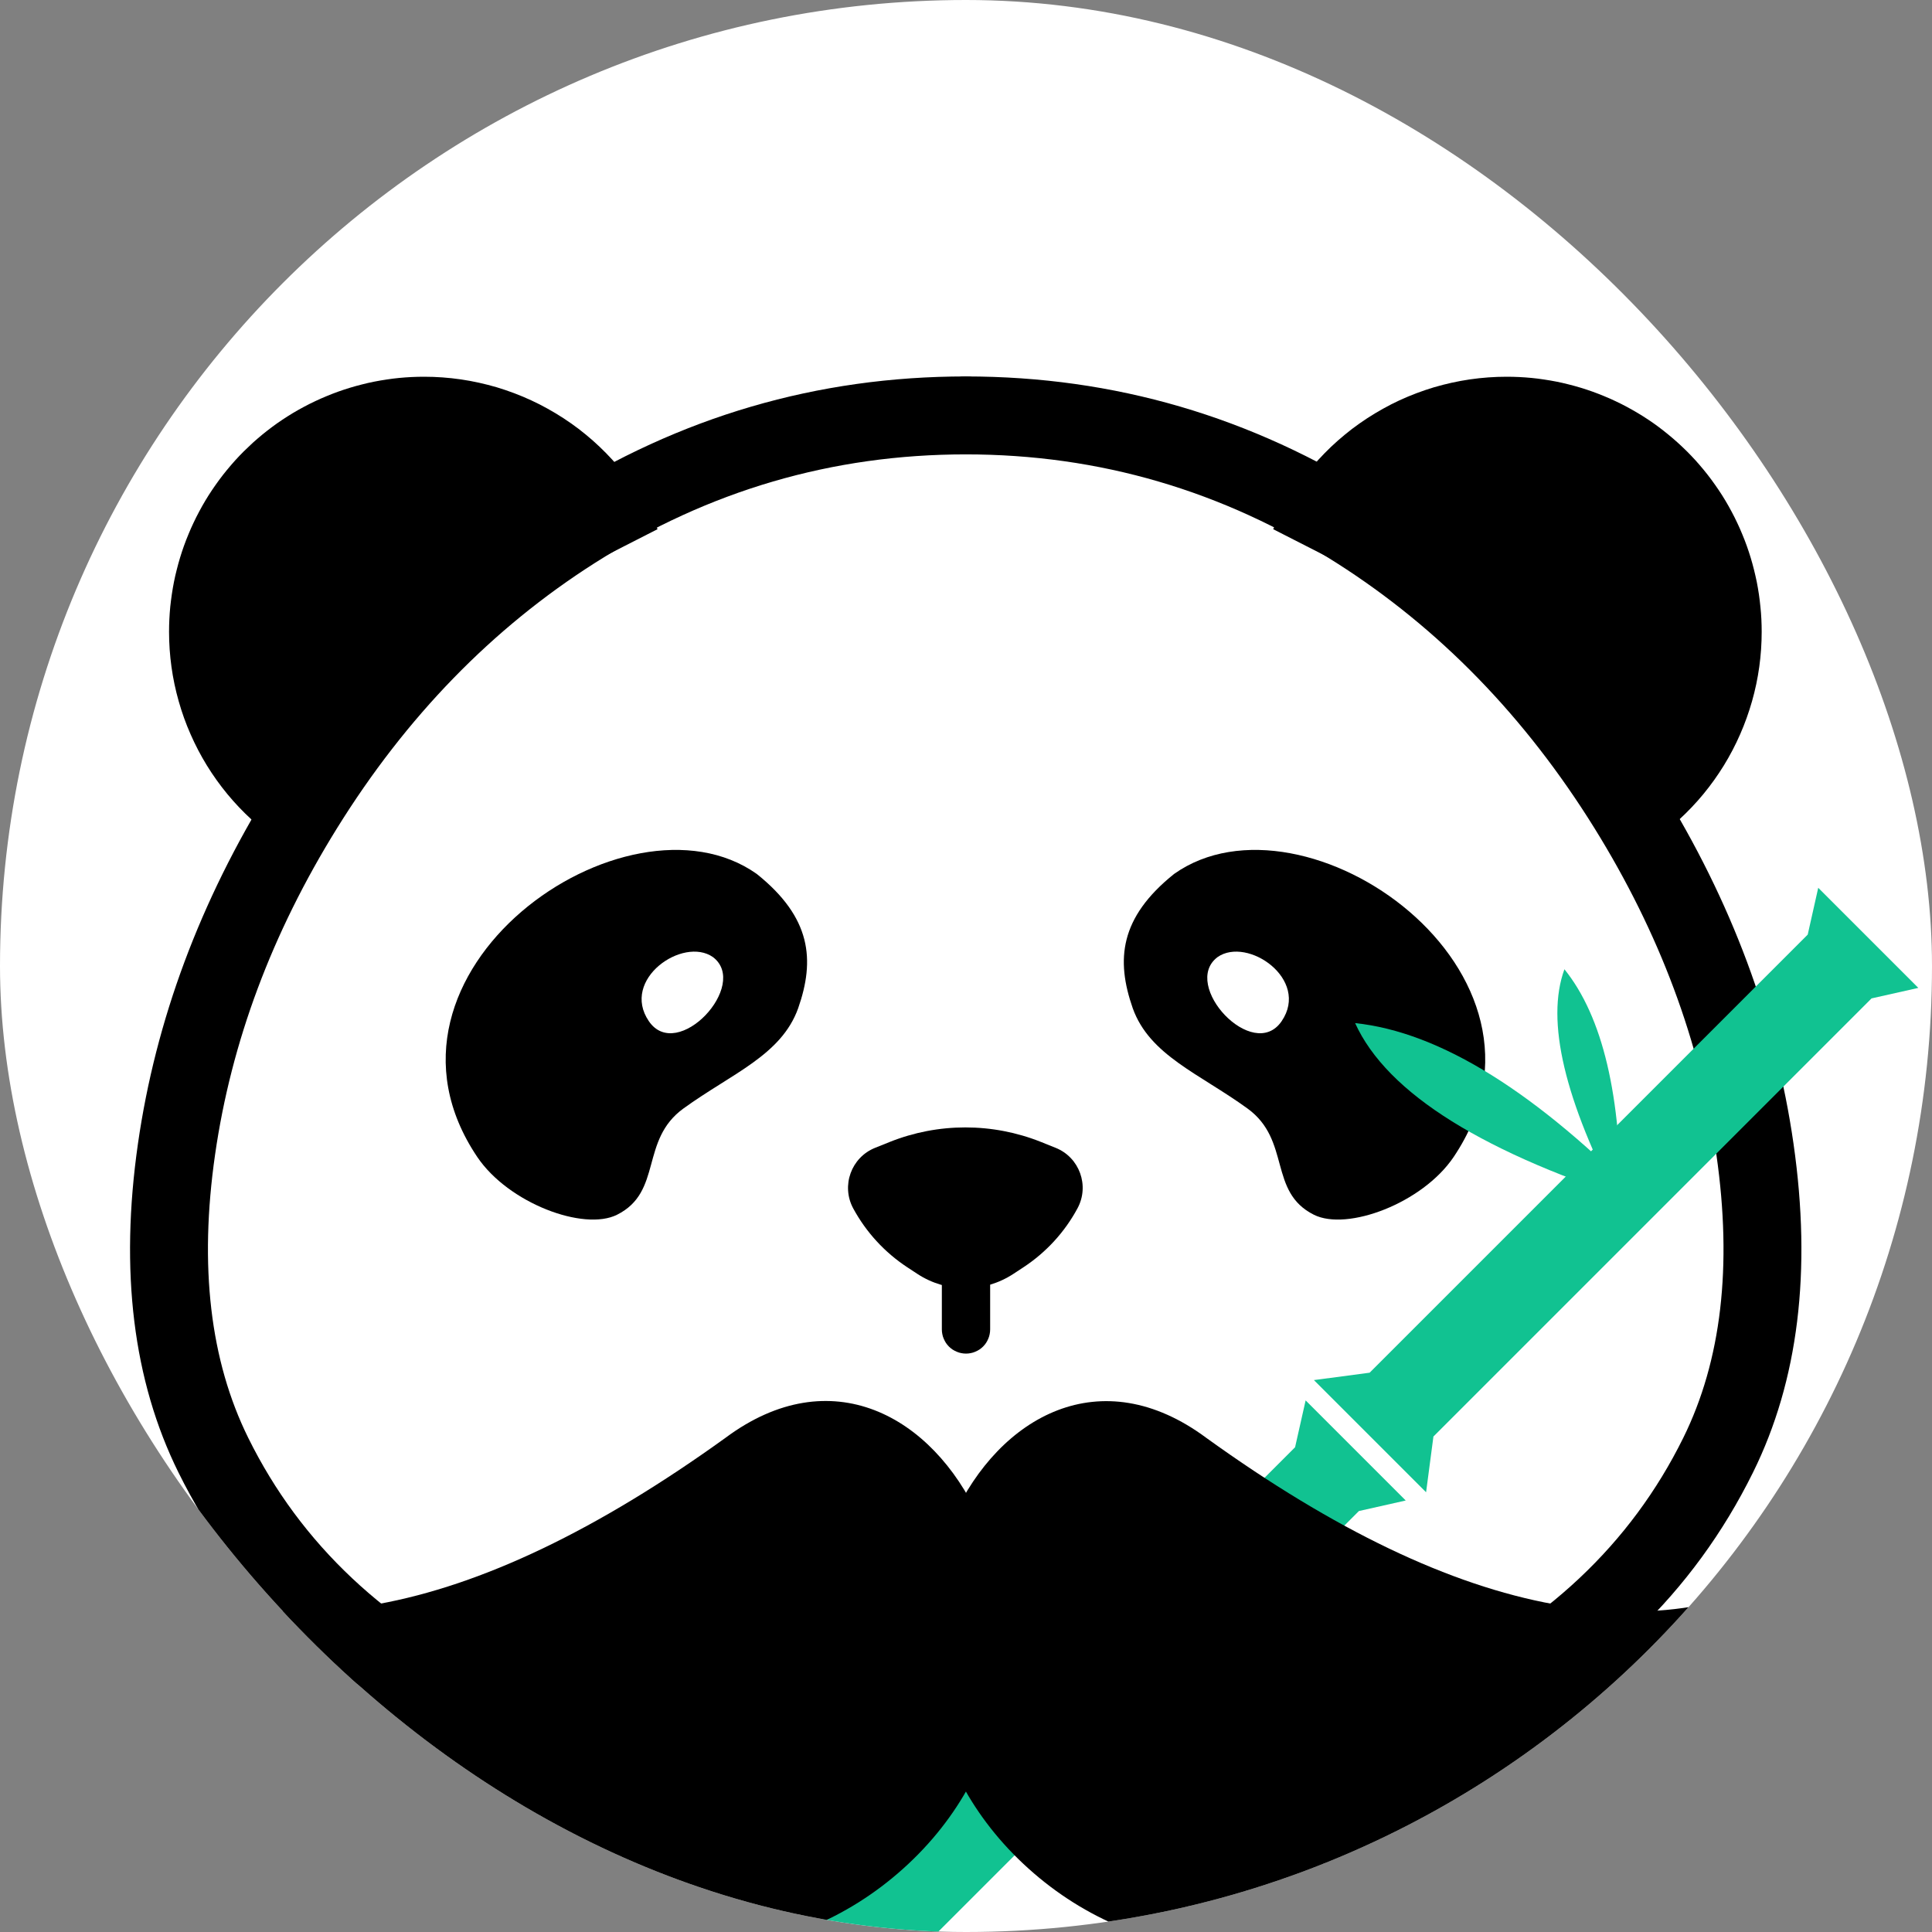 <svg xmlns="http://www.w3.org/2000/svg" xmlns:xlink="http://www.w3.org/1999/xlink" fill="none" version="1.1" width="32" height="32" viewBox="0 0 32 32"><rect x="0" y="0" width="32" height="32" fill="#808080" stroke="none"/><defs><clipPath id="master_svg0_1704_01444"><rect x="0" y="0" width="32" height="32" rx="16"/></clipPath></defs><g clip-path="url(#master_svg0_1704_01444)"><rect x="0" y="0" width="32" height="32" rx="16" fill="#FFFFFF" fill-opacity="1"/><g><g><path d="M12.534,14.475C10.374,12.946,5.848,16.106,7.905,19.163C8.42,19.928,9.668,20.396,10.22,20.12C10.98,19.74,10.594,18.886,11.32,18.36C12.12,17.78,12.94,17.48,13.22,16.7C13.5,15.9,13.44,15.2,12.534,14.475Z" fill="#000000" fill-opacity="1"/></g><g transform="matrix(-1,0,0,1,49.2,0)"><path d="M29.753,14.475C27.592,12.946,23.066,16.106,25.123,19.163C25.638,19.928,26.886,20.396,27.438,20.12C28.198,19.74,27.813,18.886,28.538,18.36C29.338,17.78,30.158,17.48,30.438,16.7C30.718,15.9,30.658,15.2,29.753,14.475Z" fill="#000000" fill-opacity="1"/></g><g><path d="M11.808,15.852C11.313,15.506,10.275,16.221,10.747,16.914C11.218,17.606,12.421,16.314,11.808,15.852Z" fill="#FFFFFF" fill-opacity="1"/></g><g transform="matrix(-1,0,0,1,42.696,0)"><path d="M22.529,15.852C22.034,15.506,20.996,16.221,21.468,16.914C21.94,17.606,23.143,16.314,22.529,15.852Z" fill="#FFFFFF" fill-opacity="1"/></g></g><g><g transform="matrix(1,0,0,-1,0,42.674)"><path d="M14.132,22.659C13.929,23.035,14.099,23.505,14.496,23.663L14.735,23.759C15.54,24.081,16.438,24.081,17.244,23.759L17.483,23.663C17.88,23.505,18.05,23.035,17.846,22.659C17.634,22.266,17.327,21.931,16.953,21.685L16.787,21.576C16.303,21.257,15.676,21.257,15.192,21.576L15.026,21.685C14.652,21.931,14.345,22.266,14.132,22.659Z" fill="#000000" fill-opacity="1"/></g></g><g><g><g><path d="M2.955,24.387Q5.91,30.371,15.98,30.621L15.98,30.621Q15.988,30.621,15.996,30.621Q16.059,30.621,16.121,30.608Q16.184,30.596,16.242,30.572Q16.301,30.547,16.354,30.512Q16.407,30.477,16.452,30.432Q16.497,30.387,16.532,30.334Q16.567,30.281,16.591,30.223Q16.616,30.164,16.628,30.102Q16.64,30.039,16.64,29.976Q16.64,29.913,16.628,29.852Q16.616,29.791,16.593,29.733Q16.569,29.675,16.535,29.623Q16.501,29.57,16.457,29.526Q16.414,29.481,16.362,29.445Q16.311,29.41,16.253,29.385Q16.196,29.36,16.135,29.346Q16.074,29.333,16.012,29.331L16.012,29.331Q6.722,29.101,4.112,23.816Q3.164,21.898,3.562,19.126Q3.964,16.325,5.582,13.718Q7.301,10.948,9.855,9.323Q12.682,7.526,15.996,7.526L15.996,7.525Q16.059,7.525,16.121,7.513Q16.184,7.501,16.242,7.476Q16.301,7.452,16.354,7.417Q16.407,7.381,16.452,7.337Q16.497,7.292,16.532,7.239Q16.567,7.186,16.591,7.127Q16.616,7.069,16.628,7.006Q16.64,6.944,16.64,6.881Q16.64,6.817,16.628,6.755Q16.616,6.692,16.591,6.634Q16.567,6.575,16.532,6.522Q16.497,6.469,16.452,6.425Q16.407,6.38,16.354,6.344Q16.301,6.309,16.242,6.285Q16.184,6.26,16.121,6.248Q16.059,6.236,15.996,6.236L15.996,6.235Q12.307,6.235,9.163,8.235Q6.36,10.017,4.485,13.038Q2.726,15.874,2.285,18.942Q1.83,22.111,2.955,24.387Z" fill-rule="evenodd" fill="#000000" fill-opacity="1"/></g><g transform="matrix(-1,0,0,1,58.373,0)"><path d="M29.337,24.387Q32.292,30.371,42.361,30.621L42.361,30.621Q42.369,30.621,42.377,30.621Q42.441,30.621,42.503,30.608Q42.565,30.596,42.624,30.572Q42.683,30.547,42.735,30.512Q42.788,30.477,42.833,30.432Q42.878,30.387,42.913,30.334Q42.949,30.281,42.973,30.223Q42.997,30.164,43.01,30.102Q43.022,30.039,43.022,29.976Q43.022,29.913,43.01,29.852Q42.998,29.791,42.975,29.733Q42.951,29.675,42.917,29.623Q42.882,29.57,42.839,29.526Q42.795,29.481,42.744,29.445Q42.692,29.41,42.635,29.385Q42.578,29.36,42.517,29.346Q42.456,29.333,42.393,29.331L42.393,29.331Q33.104,29.101,30.493,23.816Q29.546,21.898,29.944,19.126Q30.346,16.325,31.963,13.718Q33.683,10.948,36.237,9.323Q39.064,7.526,42.377,7.526L42.377,7.525Q42.441,7.525,42.503,7.513Q42.565,7.501,42.624,7.476Q42.683,7.452,42.735,7.417Q42.788,7.381,42.833,7.337Q42.878,7.292,42.913,7.239Q42.949,7.186,42.973,7.127Q42.997,7.069,43.01,7.006Q43.022,6.944,43.022,6.881Q43.022,6.817,43.01,6.755Q42.997,6.692,42.973,6.634Q42.949,6.575,42.913,6.522Q42.878,6.469,42.833,6.425Q42.788,6.38,42.735,6.344Q42.683,6.309,42.624,6.285Q42.565,6.26,42.503,6.248Q42.441,6.236,42.377,6.236L42.377,6.235Q38.688,6.235,35.544,8.235Q32.742,10.017,30.867,13.038Q29.107,15.874,28.667,18.942Q28.212,22.111,29.337,24.387Z" fill-rule="evenodd" fill="#000000" fill-opacity="1"/></g></g></g><g><g><path d="M10.891,8.765L8.426,10.022L6.068,12.196L5.123,14.236Q4.862,14.105,4.622,13.939Q4.382,13.773,4.167,13.575Q3.952,13.378,3.766,13.153Q3.58,12.927,3.427,12.679Q3.274,12.43,3.157,12.163Q3.039,11.896,2.96,11.615Q2.88,11.334,2.84,11.045Q2.8,10.756,2.8,10.464Q2.8,10.36,2.805,10.257Q2.81,10.153,2.82,10.05Q2.831,9.947,2.846,9.844Q2.861,9.742,2.881,9.64Q2.901,9.538,2.927,9.438Q2.952,9.337,2.982,9.238Q3.012,9.139,3.047,9.041Q3.082,8.943,3.122,8.848Q3.161,8.752,3.206,8.658Q3.25,8.564,3.299,8.473Q3.348,8.381,3.401,8.292Q3.454,8.203,3.512,8.117Q3.57,8.031,3.631,7.948Q3.693,7.864,3.759,7.784Q3.825,7.704,3.894,7.627Q3.964,7.55,4.037,7.477Q4.111,7.404,4.187,7.334Q4.264,7.265,4.344,7.199Q4.425,7.133,4.508,7.071Q4.591,7.009,4.677,6.952Q4.764,6.894,4.852,6.841Q4.941,6.788,5.033,6.739Q5.124,6.69,5.218,6.646Q5.312,6.601,5.408,6.562Q5.503,6.522,5.601,6.487Q5.699,6.452,5.798,6.422Q5.897,6.392,5.998,6.367Q6.098,6.341,6.2,6.321Q6.302,6.301,6.404,6.286Q6.507,6.27,6.61,6.26Q6.713,6.25,6.817,6.245Q6.92,6.24,7.024,6.24Q7.177,6.24,7.329,6.251Q7.482,6.262,7.633,6.284Q7.784,6.306,7.933,6.339Q8.082,6.372,8.229,6.415Q8.375,6.459,8.518,6.513Q8.661,6.567,8.799,6.631Q8.938,6.695,9.072,6.77Q9.205,6.844,9.333,6.927Q9.461,7.011,9.583,7.103Q9.704,7.196,9.819,7.297Q9.933,7.398,10.04,7.507Q10.147,7.616,10.246,7.733Q10.345,7.849,10.435,7.972Q10.525,8.096,10.606,8.225Q10.687,8.355,10.758,8.49Q10.83,8.625,10.891,8.765Z" fill-rule="evenodd" fill="#000000" fill-opacity="1"/></g><g transform="matrix(-1,0,0,1,58.358,0)"><path d="M37.27,8.765L34.805,10.022L32.448,12.196L31.502,14.236Q31.241,14.105,31.001,13.939Q30.761,13.773,30.546,13.575Q30.331,13.378,30.145,13.153Q29.959,12.927,29.806,12.679Q29.653,12.43,29.536,12.163Q29.419,11.896,29.339,11.615Q29.259,11.334,29.219,11.045Q29.179,10.756,29.179,10.464Q29.179,10.36,29.184,10.257Q29.189,10.153,29.2,10.05Q29.21,9.947,29.225,9.844Q29.24,9.742,29.26,9.64Q29.281,9.538,29.306,9.438Q29.331,9.337,29.361,9.238Q29.391,9.139,29.426,9.041Q29.461,8.943,29.501,8.848Q29.54,8.752,29.585,8.658Q29.629,8.564,29.678,8.473Q29.727,8.381,29.78,8.292Q29.833,8.203,29.891,8.117Q29.949,8.031,30.01,7.948Q30.072,7.864,30.138,7.784Q30.204,7.704,30.273,7.627Q30.343,7.55,30.416,7.477Q30.49,7.404,30.567,7.334Q30.643,7.265,30.724,7.199Q30.804,7.133,30.887,7.071Q30.97,7.009,31.056,6.952Q31.143,6.894,31.232,6.841Q31.321,6.788,31.412,6.739Q31.503,6.69,31.597,6.646Q31.691,6.601,31.787,6.562Q31.883,6.522,31.98,6.487Q32.078,6.452,32.177,6.422Q32.276,6.392,32.377,6.367Q32.477,6.341,32.579,6.321Q32.681,6.301,32.783,6.286Q32.886,6.27,32.989,6.26Q33.092,6.25,33.196,6.245Q33.3,6.24,33.403,6.24Q33.556,6.24,33.708,6.251Q33.861,6.262,34.012,6.284Q34.163,6.306,34.312,6.339Q34.461,6.372,34.608,6.415Q34.754,6.459,34.897,6.513Q35.04,6.567,35.179,6.631Q35.317,6.695,35.451,6.77Q35.584,6.844,35.712,6.927Q35.84,7.011,35.962,7.103Q36.083,7.196,36.198,7.297Q36.313,7.398,36.419,7.507Q36.526,7.616,36.625,7.733Q36.724,7.849,36.814,7.972Q36.904,8.096,36.985,8.225Q37.066,8.355,37.138,8.49Q37.209,8.625,37.27,8.765Z" fill-rule="evenodd" fill="#000000" fill-opacity="1"/></g></g><g><path d="M15.6,20.94Q15.6,20.901,15.608,20.862Q15.615,20.823,15.631,20.787Q15.646,20.751,15.667,20.718Q15.689,20.685,15.717,20.657Q15.745,20.629,15.778,20.607Q15.811,20.586,15.847,20.571Q15.883,20.555,15.922,20.548Q15.961,20.54,16,20.54Q16.039,20.54,16.078,20.548Q16.117,20.555,16.153,20.571Q16.189,20.586,16.222,20.607Q16.255,20.629,16.283,20.657Q16.311,20.685,16.333,20.718Q16.354,20.751,16.369,20.787Q16.385,20.823,16.392,20.862Q16.4,20.901,16.4,20.94L16.4,20.94L16.4,22.02L16.4,22.02Q16.4,22.059,16.392,22.098Q16.385,22.137,16.369,22.173Q16.354,22.209,16.333,22.242Q16.311,22.275,16.283,22.303Q16.255,22.331,16.222,22.353Q16.189,22.374,16.153,22.389Q16.117,22.405,16.078,22.412Q16.039,22.42,16,22.42Q15.961,22.42,15.922,22.412Q15.883,22.405,15.847,22.389Q15.811,22.374,15.778,22.353Q15.745,22.331,15.717,22.303Q15.689,22.275,15.667,22.242Q15.646,22.209,15.631,22.173Q15.615,22.137,15.608,22.098Q15.6,22.059,15.6,22.02L15.6,22.02L15.6,20.94L15.6,20.94Z" fill-rule="evenodd" fill="#000000" fill-opacity="1"/></g><g transform="matrix(0.707,0.707,-0.707,0.707,16.163,-15.721)"><g><g><path d="M31.244,23.324L33.872,23.324L33.305,22.585L33.305,12.321L33.73,11.65L31.385,11.65L31.81,12.321L31.81,22.585L31.244,23.324Z" fill="#11C291" fill-opacity="1"/></g><g><path d="M31.243,36.213L33.872,36.213L33.305,35.475L33.305,24.331L33.73,23.659L31.385,23.659L31.81,24.331L31.81,35.475L31.243,36.213Z" fill="#11C291" fill-opacity="1"/></g></g><g transform="matrix(0.656,-0.754,0.754,0.656,-4.448,26.671)"><g transform="matrix(-1,0,0,-1,63.335,44.453)"><path d="M31.667,22.226Q34.184,25.197,36.276,25.564Q35.604,23.762,31.667,22.226Z" fill="#11C291" fill-opacity="1"/></g><g transform="matrix(-0.703,-0.711,0.703,-0.711,37.574,60.265)"><path d="M31.241,22.23Q33.035,24.323,34.527,24.581Q34.048,23.312,31.241,22.23Z" fill="#11C291" fill-opacity="1"/></g></g></g><g><g><g transform="matrix(0.721,0.693,-0.693,0.721,18.698,-10.448)"><path d="M24.67,23.813C20.351,24.359,22.416,31.164,27.489,30.997C32.561,30.83,35.322,23.812,33.416,18Q32.413,22.713,24.67,23.813Z" fill="#000000" fill-opacity="1"/></g><g transform="matrix(-0.721,0.693,0.693,0.721,4.178,-1.682)"><path d="M12.017,23.813C7.698,24.359,9.763,31.164,14.836,30.997C19.908,30.83,22.669,23.812,20.763,18Q19.76,22.713,12.017,23.813Z" fill="#000000" fill-opacity="1"/></g></g></g></g></svg>
